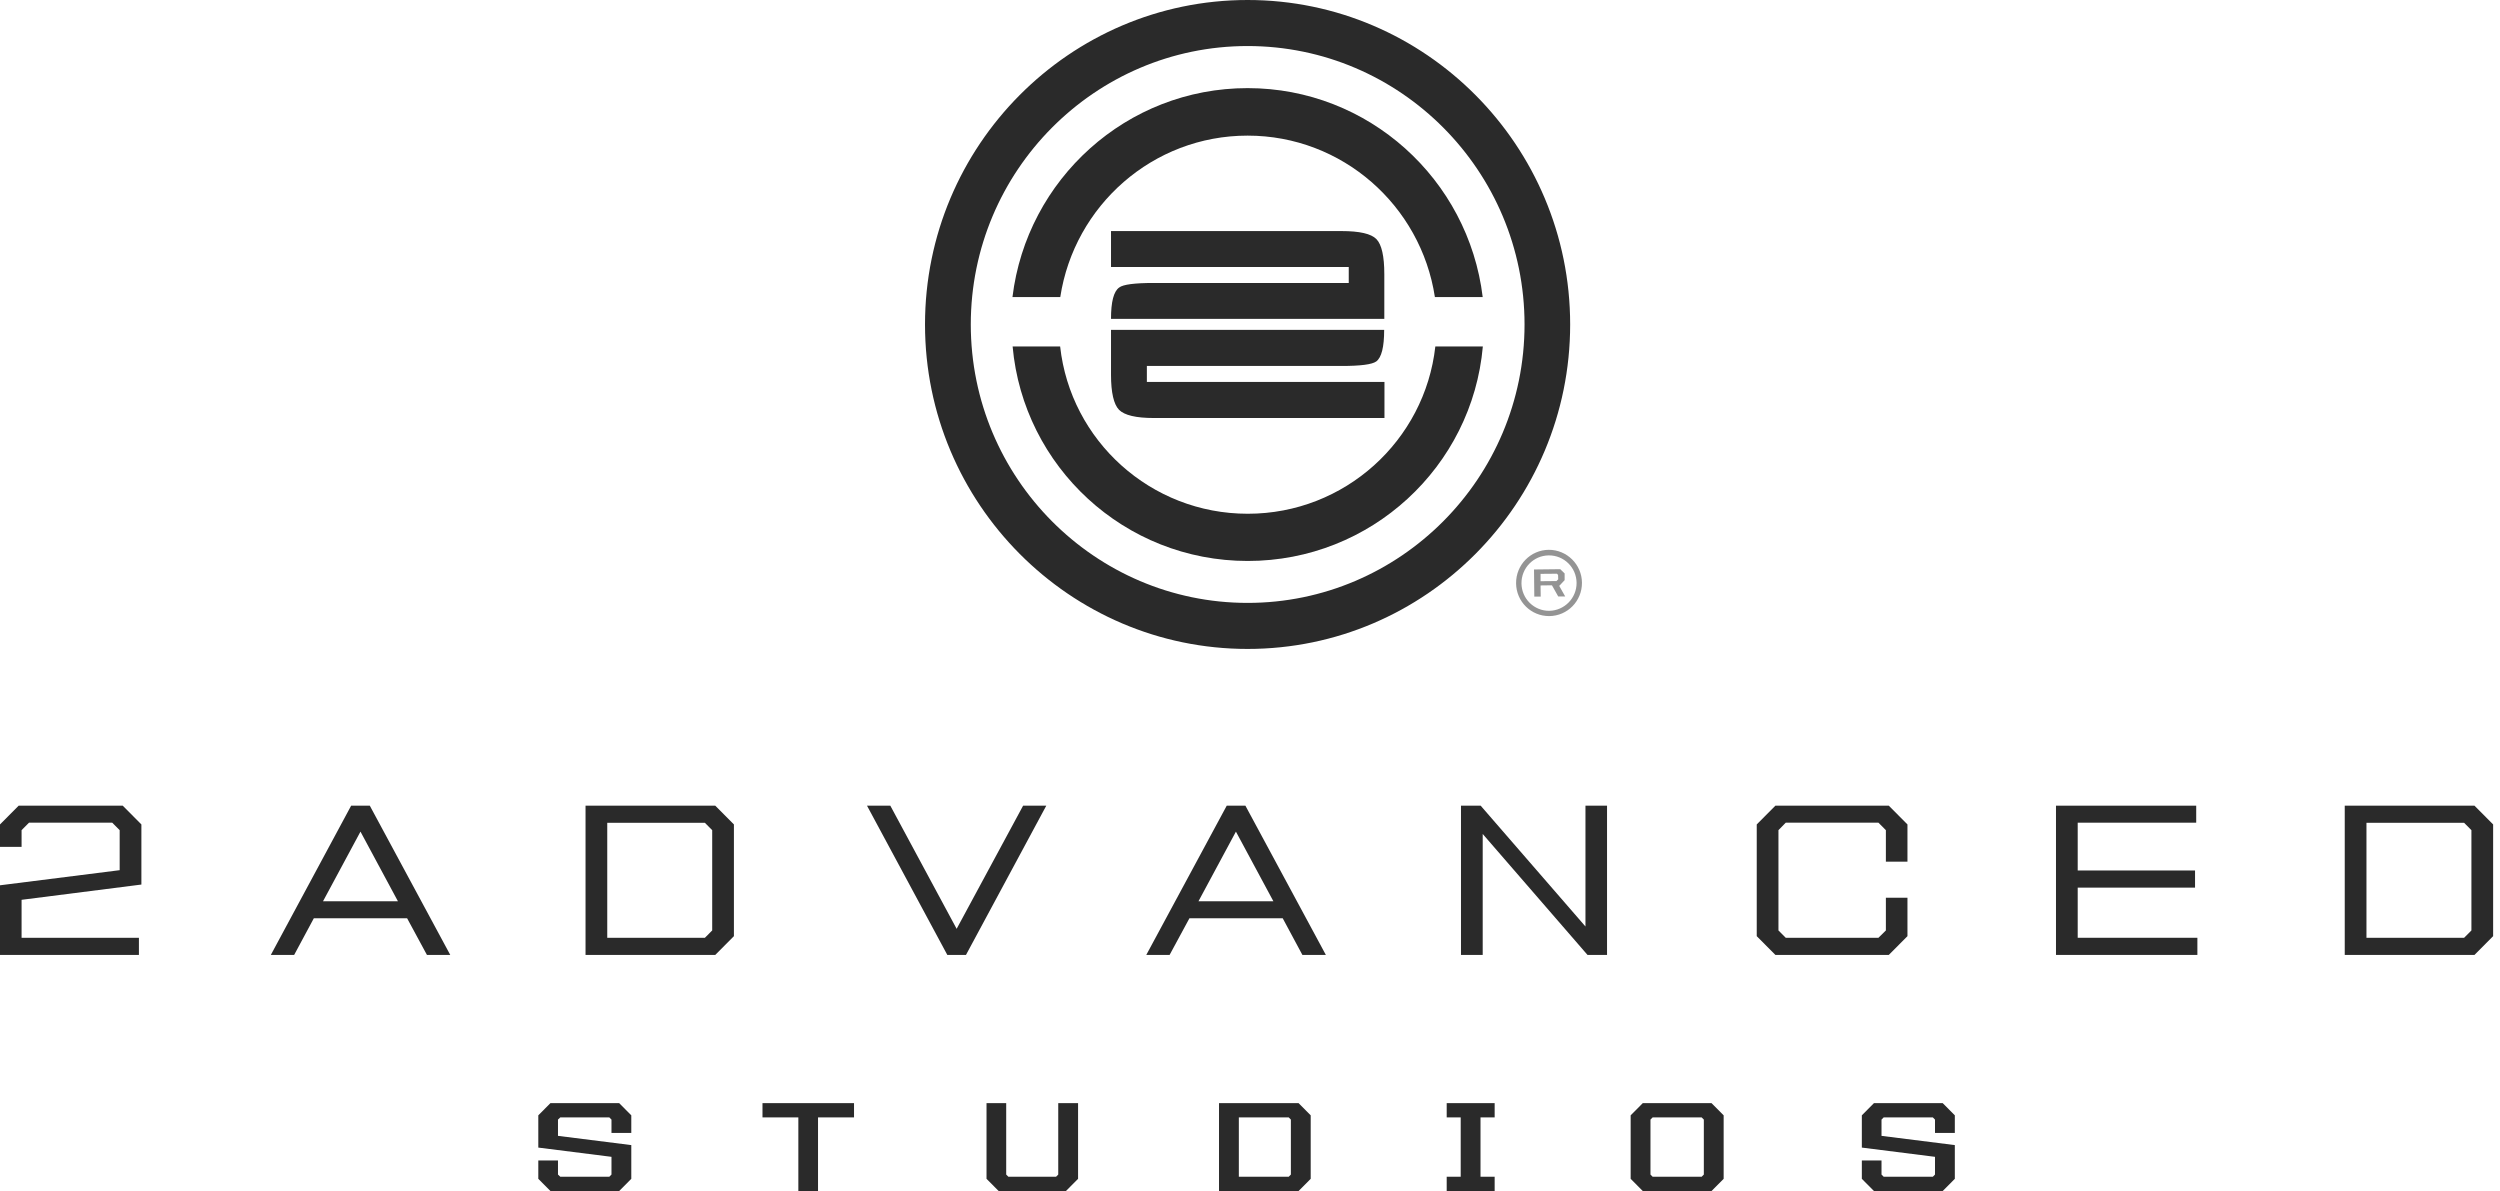 <svg xmlns="http://www.w3.org/2000/svg" width="233" height="111" viewBox="0 0 233 111" fill="none">
  <path d="M0 88.999V82.509L11.153 81.101V77.371L10.46 76.674H2.703L2.011 77.371V78.928H0V76.838L1.739 75.089H11.439L13.178 76.838V82.44L2.011 83.862V87.401H12.947V88.999H0Z" fill="#2A2A2A"/>
  <path d="M1.78 75.198L0.109 76.879V78.819H1.902V77.316L2.649 76.564H10.515L11.262 77.316V81.197L0.109 82.618V88.89H12.838V87.51H1.902V83.766L13.055 82.345V76.879L11.384 75.198H1.78Z" fill="#2A2A2A"/>
  <path d="M39.791 88.999L37.943 85.583H29.249L27.415 88.999H25.241L32.727 75.089H34.465L41.964 88.999H39.791ZM37.087 83.998L33.596 77.507L30.105 83.998H37.087Z" fill="#2A2A2A"/>
  <path d="M32.794 75.198L25.418 88.89H27.333L29.167 85.474H37.998L39.832 88.89H41.747L34.37 75.198H32.794ZM29.928 84.108L33.61 77.275L37.291 84.108H29.928Z" fill="#2A2A2A"/>
  <path d="M54.572 88.999V75.089H66.662L68.401 76.838V87.25L66.662 88.999H54.572ZM65.698 87.401L66.377 86.717V77.371L65.698 76.687H56.596V87.401H65.698Z" fill="#2A2A2A"/>
  <path d="M54.68 75.198V88.89H66.621L68.292 87.209V76.879L66.621 75.198H54.68ZM56.487 87.51V76.564H65.752L66.499 77.316V86.758L65.752 87.51H56.487Z" fill="#2A2A2A"/>
  <path d="M88.29 88.999L80.804 75.089H82.978L89.159 86.567L95.354 75.089H97.514L90.029 88.999H88.29Z" fill="#2A2A2A"/>
  <path d="M89.159 86.813L82.91 75.198H80.995L88.358 88.89H89.961L97.337 75.198H95.408L89.159 86.813Z" fill="#2A2A2A"/>
  <path d="M121.383 88.999L119.549 85.583H110.855L109.007 88.999H106.833L114.332 75.089H116.071L123.57 88.999H121.383ZM118.68 83.998L115.188 77.507L111.697 83.998H118.68Z" fill="#2A2A2A"/>
  <path d="M114.387 75.198L107.01 88.89H108.939L110.773 85.474H119.603L121.437 88.89H123.353L115.976 75.198H114.387ZM111.52 84.108L115.202 77.275L118.883 84.108H111.52Z" fill="#2A2A2A"/>
  <path d="M147.956 88.999L138.188 77.726V88.999H136.164V75.089H137.998L147.765 86.349V75.089H149.776V88.999H147.956Z" fill="#2A2A2A"/>
  <path d="M147.874 86.649L137.943 75.198H136.272V88.89H138.079V77.425L148.01 88.89H149.667V75.198H147.874V86.649Z" fill="#2A2A2A"/>
  <path d="M165.467 88.999L163.728 87.25V76.838L165.467 75.089H176.036L177.775 76.838V80.309H175.764V77.371L175.071 76.674H166.431L165.752 77.371V86.717L166.431 87.401H175.071L175.764 86.717V83.67H177.775V87.25L176.036 88.999H165.467Z" fill="#2A2A2A"/>
  <path d="M165.508 75.198L163.837 76.879V87.196L165.508 88.89H175.995L177.666 87.196V83.78H175.873V86.758L175.112 87.51H166.391L165.643 86.758V77.316L166.391 76.564H175.112L175.873 77.316V80.199H177.666V76.879L175.995 75.198H165.508Z" fill="#2A2A2A"/>
  <path d="M191.618 88.999V75.089H204.687V76.674H193.642V81.129H204.578V82.727H193.642V87.401H204.796V88.999H191.618Z" fill="#2A2A2A"/>
  <path d="M193.534 82.618H204.47V81.251H193.534V76.564H204.578V75.198H191.727V88.89H204.687V87.51H193.534V82.618Z" fill="#2A2A2A"/>
  <path d="M218.53 88.999V75.089H230.621L232.36 76.838V87.25L230.621 88.999H218.53ZM229.656 87.401L230.336 86.717V77.371L229.656 76.687H220.554V87.401H229.656Z" fill="#2A2A2A"/>
  <path d="M230.567 75.198H218.625V88.89H230.567L232.238 87.209V76.879L230.567 75.198ZM220.432 87.51V76.564H229.697L230.444 77.316V86.758L229.697 87.51H220.432Z" fill="#2A2A2A"/>
  <path d="M129.018 25.553C129.018 23.886 128.773 22.793 128.284 22.288C127.795 21.782 126.708 21.536 125.038 21.536H103.546V24.884H125.703V26.373H107.526C105.76 26.373 104.673 26.51 104.307 26.797C103.79 27.166 103.546 28.136 103.546 29.721H129.018V25.553Z" fill="#2A2A2A"/>
  <path d="M125.024 34.108C126.79 34.108 127.877 33.971 128.271 33.684C128.76 33.315 129.004 32.345 129.004 30.746H103.546V34.927C103.546 36.594 103.804 37.688 104.293 38.193C104.796 38.699 105.869 38.959 107.54 38.959H129.032V35.597H106.888V34.108H125.024Z" fill="#2A2A2A"/>
  <path d="M116.275 12.64C125.105 12.64 132.428 19.158 133.732 27.685H138.188C136.857 16.712 127.551 8.213 116.275 8.213C104.999 8.213 95.694 16.712 94.362 27.685H98.818C100.122 19.158 107.445 12.64 116.275 12.64Z" fill="#2A2A2A"/>
  <path d="M133.773 32.29C132.795 41.063 125.336 47.882 116.289 47.882C107.241 47.882 99.769 41.063 98.805 32.29H94.376C95.381 43.495 104.796 52.282 116.289 52.282C127.782 52.282 137.21 43.495 138.201 32.29H133.773Z" fill="#2A2A2A"/>
  <path d="M116.275 60.481C99.701 60.481 86.211 46.912 86.211 30.24C86.211 13.569 99.701 0 116.275 0C132.849 0 146.339 13.569 146.339 30.24C146.339 46.912 132.863 60.481 116.275 60.481ZM116.275 4.291C102.051 4.291 90.477 15.933 90.477 30.24C90.477 44.548 102.051 56.19 116.275 56.19C130.499 56.19 142.087 44.548 142.087 30.24C142.087 15.933 130.512 4.291 116.275 4.291Z" fill="#2A2A2A"/>
  <path d="M71.064 104.14H74.406V111H76.24V104.14H79.595V102.815H71.064V104.14Z" fill="#2A2A2A"/>
  <path d="M51.297 102.815L50.17 103.949V106.955L56.99 107.816V109.469L56.786 109.674H52.221L52.004 109.469V108.158H50.17V109.866L51.297 111H57.71L58.837 109.866V106.723L52.004 105.862V104.345L52.221 104.14H56.786L56.99 104.345V105.589H58.837V103.949L57.71 102.815H51.297Z" fill="#2A2A2A"/>
  <path d="M98.628 109.469L98.424 109.674H93.982L93.778 109.469V102.815H91.944V109.866L93.072 111H99.348L100.476 109.866V102.815H98.628V109.469Z" fill="#2A2A2A"/>
  <path d="M153.104 102.815L151.977 103.949V109.866L153.104 111H159.517L160.644 109.866V103.949L159.517 102.815H153.104ZM153.824 109.469V104.345L154.028 104.14H158.593L158.797 104.345V109.469L158.593 109.674H154.028L153.824 109.469Z" fill="#2A2A2A"/>
  <path d="M182.19 105.589V103.949L181.063 102.815H174.65L173.523 103.949V106.955L180.342 107.816V109.469L180.139 109.674H175.561L175.357 109.469V108.158H173.523V109.866L174.65 111H181.063L182.19 109.866V106.723L175.357 105.862V104.345L175.561 104.14H180.139L180.342 104.345V105.589H182.19Z" fill="#2A2A2A"/>
  <path d="M113.612 102.815V111H121.03L122.157 109.866V103.949L121.03 102.815H113.612ZM115.46 109.674V104.14H120.106L120.31 104.345V109.469L120.106 109.674H115.46Z" fill="#2A2A2A"/>
  <path d="M134.832 104.14H136.137V109.674H134.832V111H139.302V109.674H137.984V104.14H139.302V102.815H134.832V104.14Z" fill="#2A2A2A"/>
  <g opacity="0.5">
    <path d="M147.439 54.304C147.453 56.012 146.094 57.406 144.396 57.42C142.698 57.434 141.312 56.067 141.299 54.359C141.285 52.651 142.644 51.257 144.342 51.243C146.026 51.23 147.426 52.61 147.439 54.304ZM146.937 54.318C146.923 52.897 145.768 51.749 144.342 51.763C142.929 51.776 141.788 52.938 141.802 54.373C141.815 55.794 142.97 56.942 144.396 56.928C145.809 56.901 146.95 55.739 146.937 54.318ZM145.32 54.605L145.877 55.589H145.225L144.641 54.55L143.581 54.564L143.595 55.602H142.997L142.97 53.075L145.415 53.047L145.823 53.443V54.072L145.32 54.605ZM145.211 53.58L145.103 53.471L143.581 53.484V54.168L145.062 54.154L145.225 53.99L145.211 53.58Z" fill="#2A2A2A"/>
  </g>
</svg>